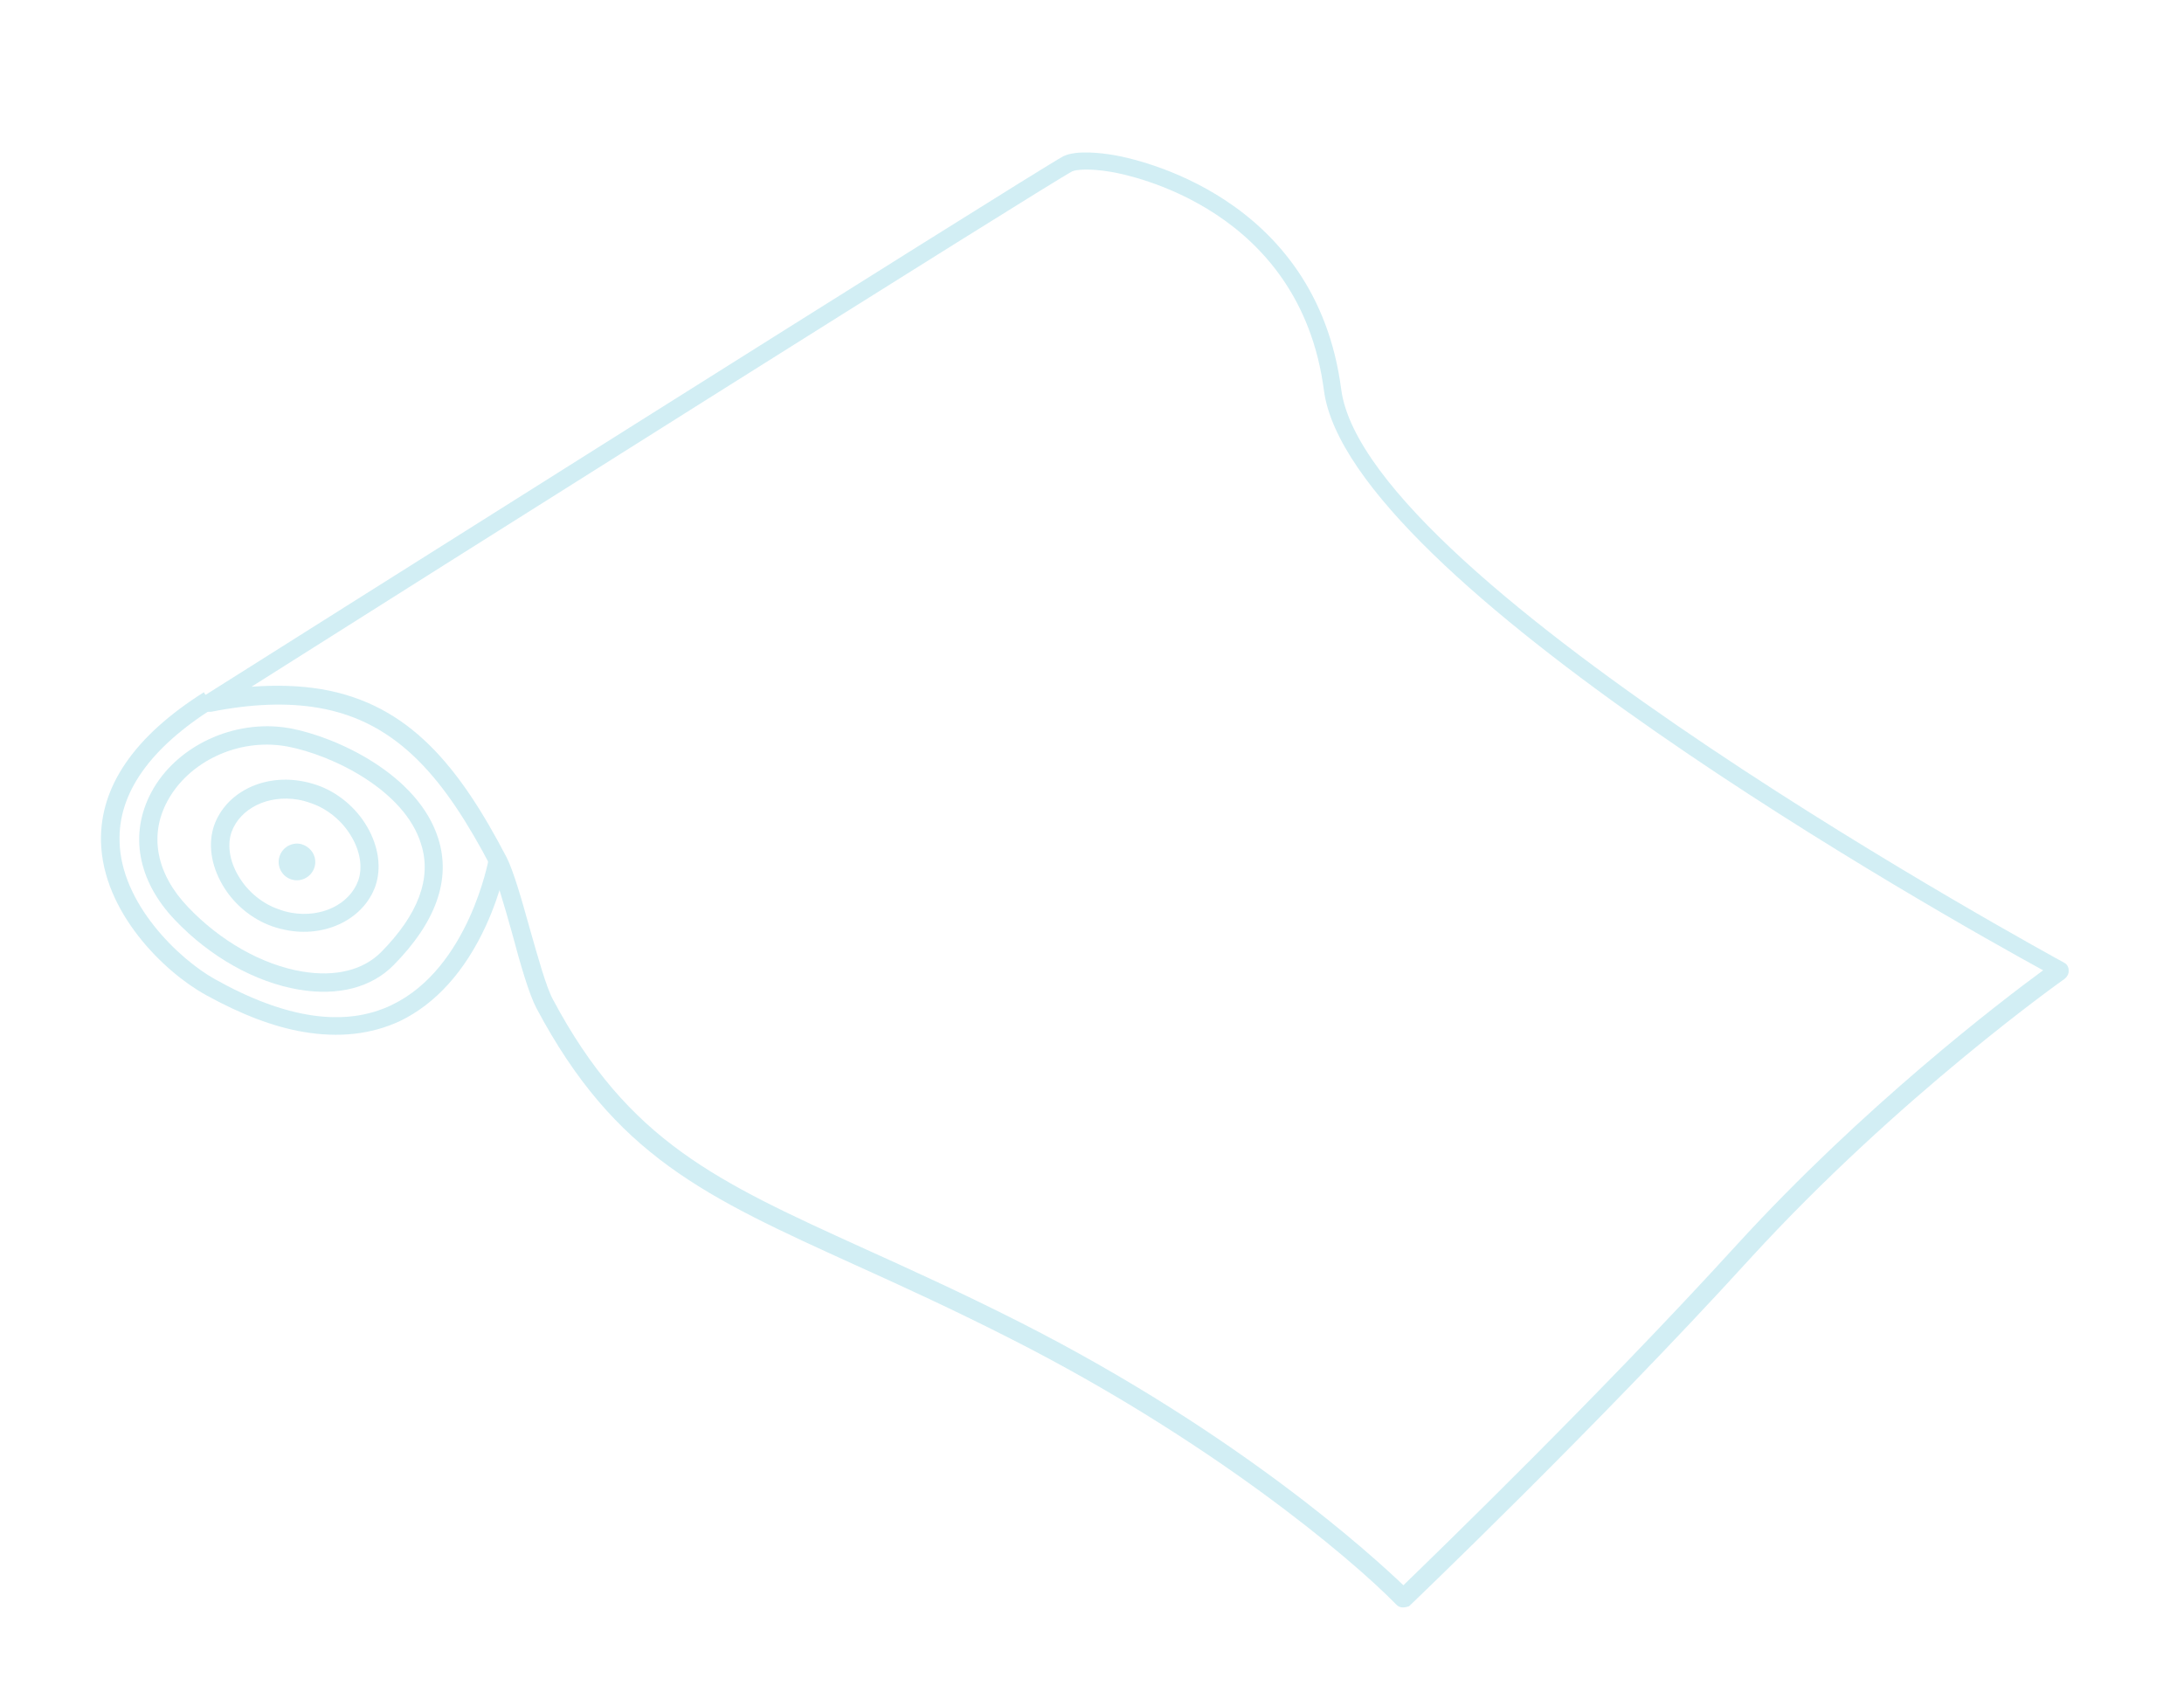 <svg width="265" height="207" viewBox="0 0 265 207" fill="none" xmlns="http://www.w3.org/2000/svg">
<g opacity="0.2">
<path d="M170.046 195.044C169.827 195.007 169.618 194.915 169.427 194.713C163.735 188.883 146.707 174.684 122.844 162.561C115.702 158.921 109.386 156.043 103.798 153.515C85.578 145.231 74.611 140.266 65.097 122.352C64.205 120.673 63.144 117.04 62.122 113.186C61.178 109.856 60.198 106.406 59.523 105.103C54.1 94.788 48.426 87.545 38.577 85.883C34.856 85.255 30.61 85.388 25.654 86.365C25.133 86.447 24.614 86.189 24.417 85.703C24.219 85.216 24.433 84.63 24.874 84.364C28.983 81.773 125.465 20.865 129.003 18.97C130.607 18.165 133.8 18.59 135.113 18.812C137.63 19.236 159.677 23.635 162.74 47.256C165.858 70.887 249.618 116.333 250.436 116.811C250.8 116.986 251.017 117.362 251.005 117.756C251.047 118.16 250.817 118.517 250.55 118.756C250.357 118.893 230.406 132.969 212.203 152.889C193.916 172.965 171.171 194.724 170.969 194.917C170.731 194.99 170.374 195.099 170.046 195.044ZM38.968 83.627C49.692 85.437 55.746 93.083 61.457 104.013C62.258 105.564 63.248 108.959 64.254 112.583C65.269 116.152 66.275 119.776 67.086 121.272C76.267 138.507 86.97 143.371 104.771 151.471C110.36 153.999 116.73 156.886 123.927 160.535C150.428 174.01 166.611 188.858 170.284 192.366C174.413 188.362 194.31 169.068 210.645 151.154C226.143 134.175 242.944 121.38 247.909 117.744C235.922 111.191 163.66 70.573 160.639 47.355C157.747 25.348 137.168 21.253 134.815 20.857C132.134 20.404 130.526 20.586 130.095 20.797C127.061 22.38 49.932 71.037 30.515 83.334C33.538 83.108 36.396 83.193 38.968 83.627Z" fill="#1DABCA"/>
<path d="M36.856 125.227C33.19 124.609 29.229 123.091 24.965 120.73C19.927 117.955 12.456 110.693 12.253 102.11C12.118 95.406 16.325 89.322 24.735 84.002L25.926 85.902C18.213 90.772 14.34 96.234 14.508 102.094C14.664 109.65 21.718 116.389 26.083 118.824C34.603 123.602 41.844 124.71 47.561 121.937C56.896 117.454 59.291 104.27 59.291 104.27L61.48 104.639C61.48 104.639 60.87 108.159 58.969 112.312C56.437 117.829 52.875 121.815 48.514 123.91C45.024 125.529 41.123 125.947 36.856 125.227Z" fill="#1DABCA"/>
<path d="M36.274 120.089C30.968 119.194 25.476 116.117 21.191 111.601C16.715 106.883 15.669 101.216 18.344 96.176C21.351 90.513 28.394 87.229 35.014 88.345L35.232 88.382C40.903 89.452 50.756 94.001 53.183 101.77C54.745 106.732 52.892 111.91 47.77 117.103C45.103 119.824 41.033 120.892 36.274 120.089ZM34.633 90.545C28.889 89.576 22.88 92.412 20.299 97.242C18.06 101.393 18.994 106.079 22.808 110.062C26.713 114.174 31.786 117.068 36.655 117.889C40.703 118.572 44.059 117.723 46.238 115.543C50.744 110.982 52.41 106.564 51.097 102.437C49.127 95.934 40.412 91.633 34.852 90.582L34.633 90.545Z" fill="#1DABCA"/>
<path d="M35.04 112.917C34.383 112.806 33.682 112.631 33.044 112.411C30.549 111.537 28.335 109.692 26.992 107.371C25.603 104.987 25.211 102.374 25.994 100.129C27.4 96.234 31.788 93.975 36.493 94.769C37.15 94.879 37.851 95.055 38.489 95.275C40.983 96.149 43.198 97.994 44.541 100.314C45.93 102.699 46.322 105.312 45.539 107.557C44.133 111.451 39.69 113.701 35.04 112.917ZM36.157 97.033C32.547 96.424 29.167 98.061 28.105 100.938C27.556 102.486 27.834 104.457 28.925 106.283C30.008 108.163 31.832 109.659 33.799 110.331C34.327 110.533 34.864 110.68 35.411 110.772C39.022 111.381 42.402 109.744 43.463 106.867C44.013 105.319 43.735 103.348 42.643 101.522C41.561 99.642 39.737 98.146 37.77 97.474C37.187 97.263 36.65 97.116 36.157 97.033Z" fill="#1DABCA"/>
<path d="M38.223 104.966C38.015 106.174 36.859 106.995 35.654 106.79C34.45 106.586 33.634 105.431 33.842 104.223C34.05 103.015 35.206 102.194 36.411 102.398C37.606 102.657 38.431 103.758 38.223 104.966Z" fill="#1DABCA"/>
</g>
</svg>
